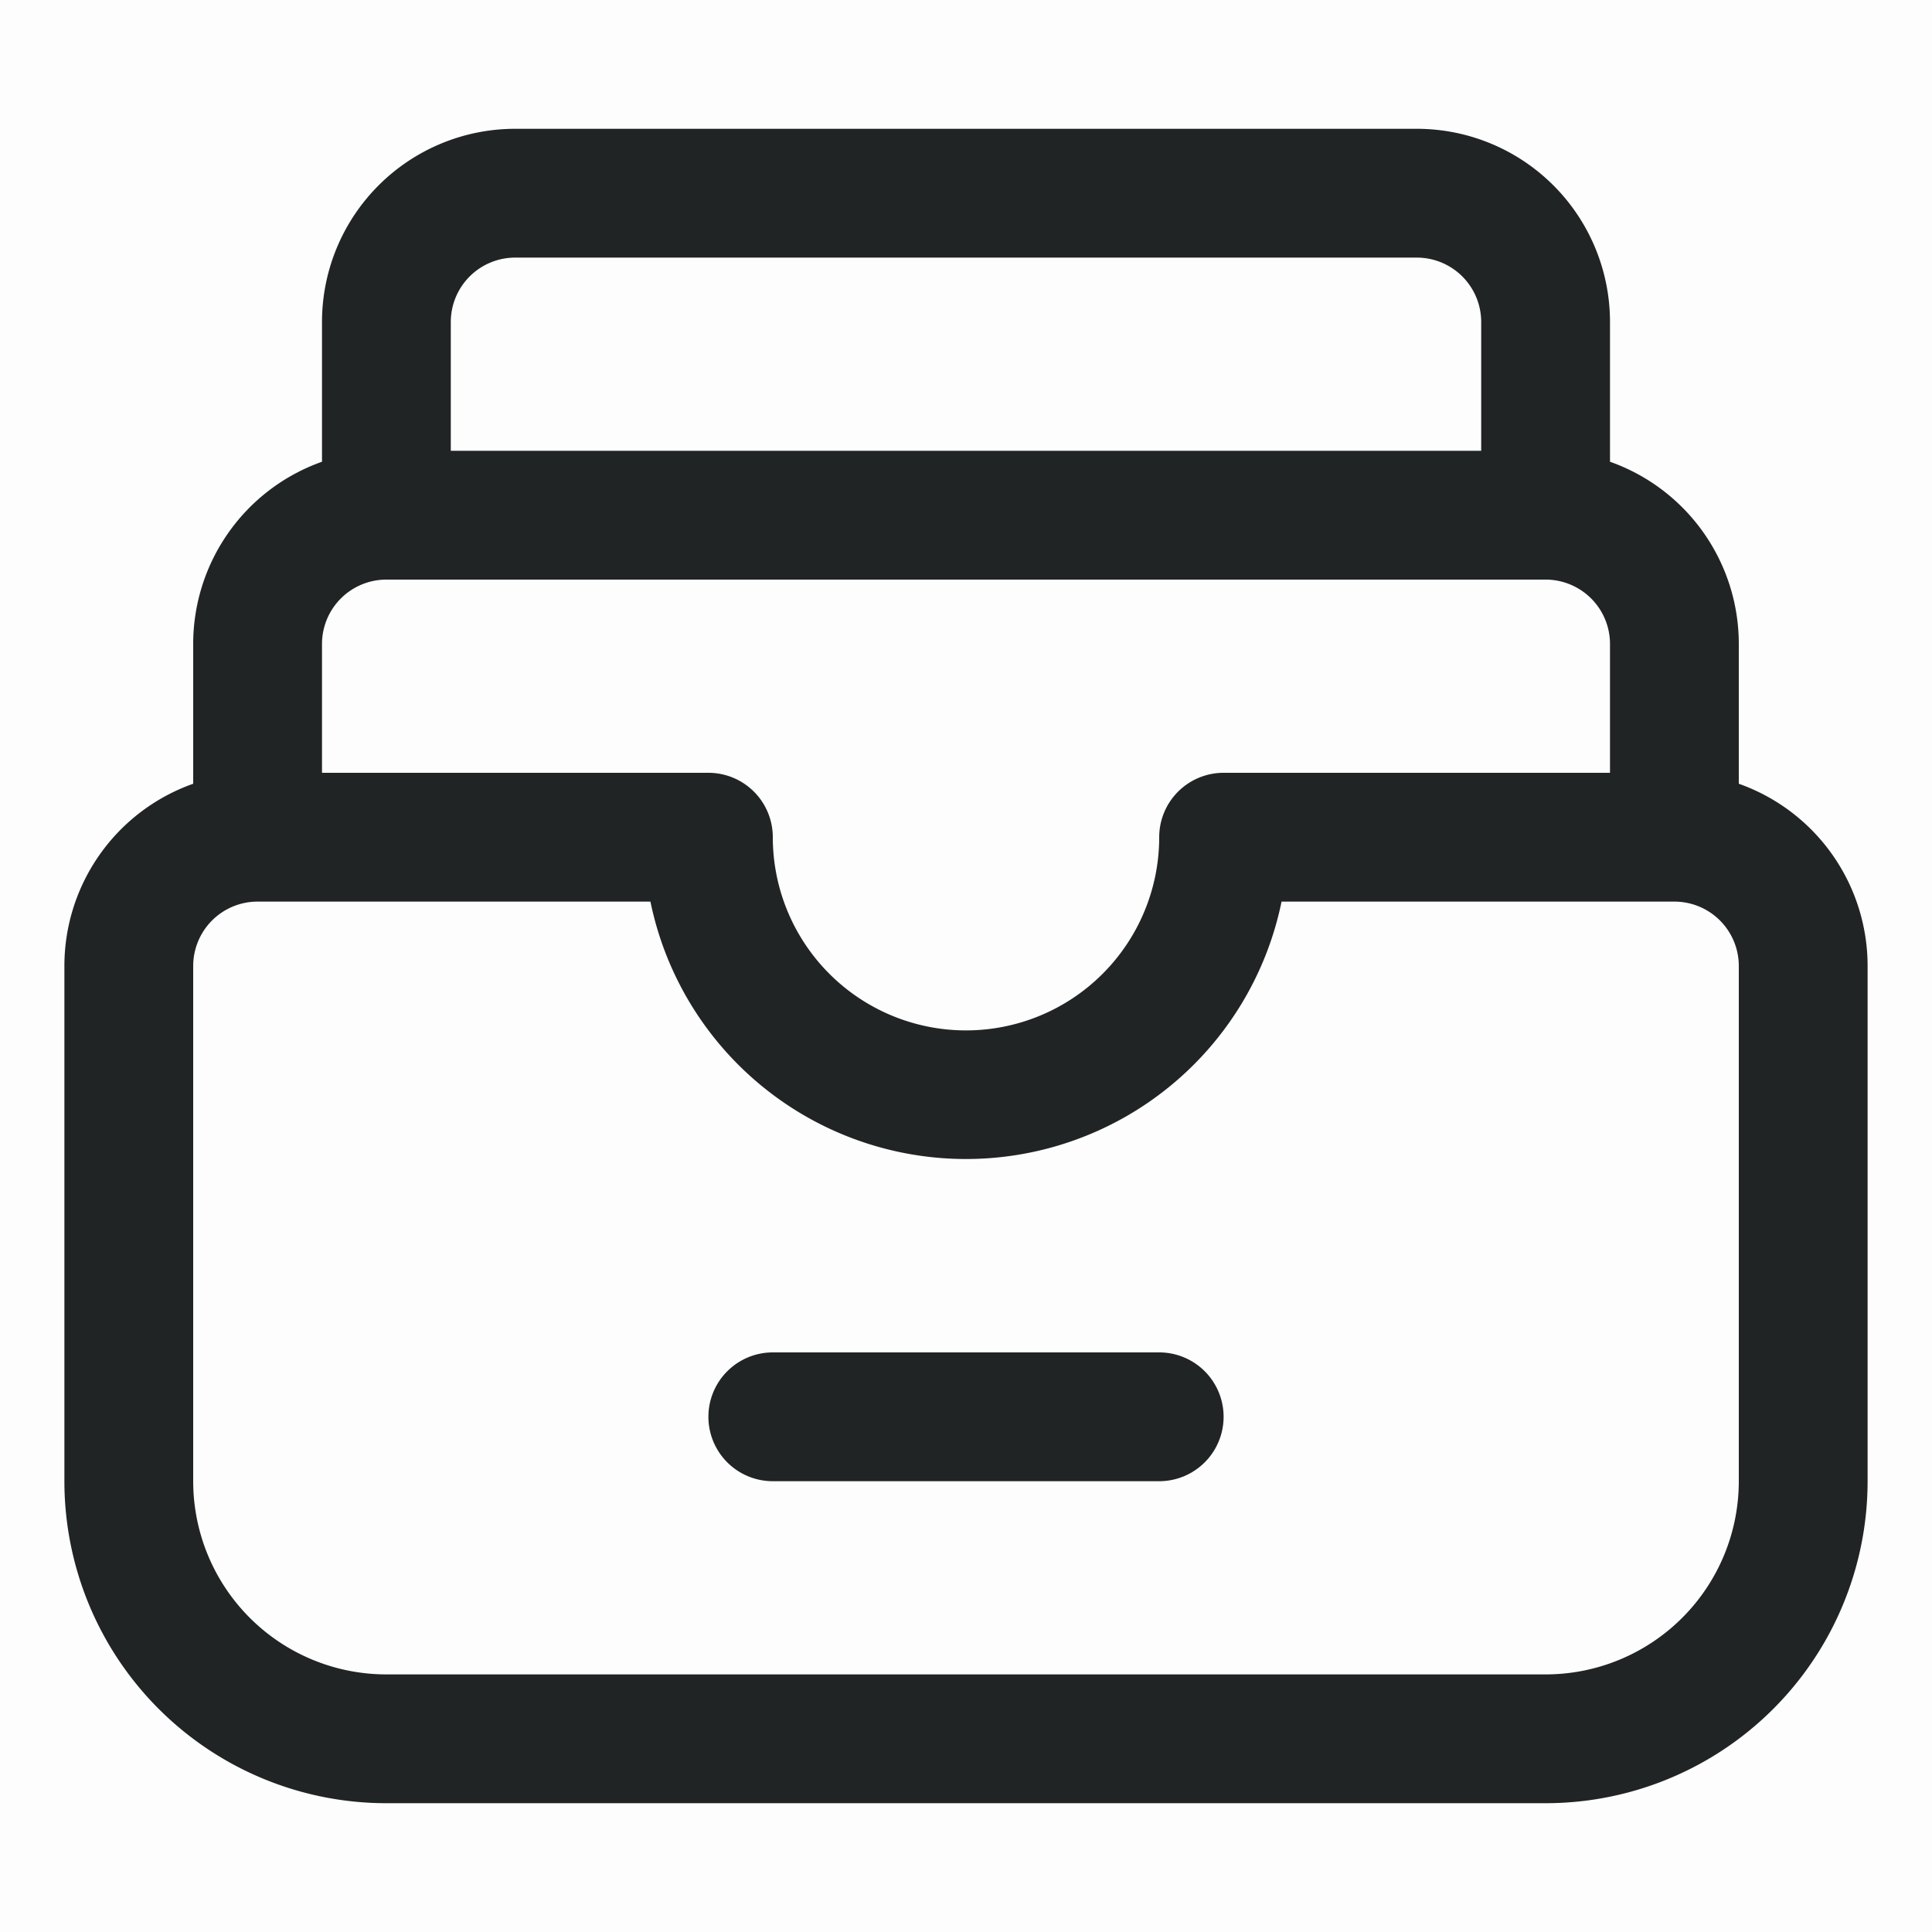 <?xml version="1.0" standalone="no"?><!DOCTYPE svg PUBLIC "-//W3C//DTD SVG 1.1//EN" "http://www.w3.org/Graphics/SVG/1.1/DTD/svg11.dtd"><svg t="1641979448086" class="icon" viewBox="0 0 1024 1024" version="1.1" xmlns="http://www.w3.org/2000/svg" p-id="19075" xmlns:xlink="http://www.w3.org/1999/xlink" width="300" height="300"><defs><style type="text/css"></style></defs><path d="M0 0h1024v1024H0z" fill="#202425" opacity=".01" p-id="19076"></path><path d="M273.067 68.267a102.4 102.4 0 0 0-102.4 102.4v74.069A102.434 102.434 0 0 0 102.4 341.333v74.069A102.434 102.434 0 0 0 34.133 512v273.067a170.667 170.667 0 0 0 170.667 170.667h614.4a170.667 170.667 0 0 0 170.667-170.667v-273.067a102.434 102.434 0 0 0-68.267-96.597V341.333a102.434 102.434 0 0 0-68.267-96.597V170.667a102.4 102.4 0 0 0-102.4-102.4H273.067z m580.267 341.333h-204.8a34.133 34.133 0 0 0-34.133 34.133 102.4 102.4 0 1 1-204.8 0 34.133 34.133 0 0 0-34.133-34.133H170.667v-68.267a34.133 34.133 0 0 1 34.133-34.133h614.4a34.133 34.133 0 0 1 34.133 34.133v68.267zM136.533 477.867h208.213a170.735 170.735 0 0 0 334.507 0H887.467a34.133 34.133 0 0 1 34.133 34.133v273.067a102.4 102.4 0 0 1-102.4 102.4H204.8a102.4 102.4 0 0 1-102.4-102.4v-273.067a34.133 34.133 0 0 1 34.133-34.133z m648.533-238.933H238.933V170.667a34.133 34.133 0 0 1 34.133-34.133h477.867a34.133 34.133 0 0 1 34.133 34.133v68.267zM375.467 750.933a34.133 34.133 0 0 1 34.133-34.133h204.8a34.133 34.133 0 1 1 0 68.267h-204.8a34.133 34.133 0 0 1-34.133-34.133z" fill="#202425" p-id="19077"></path></svg>